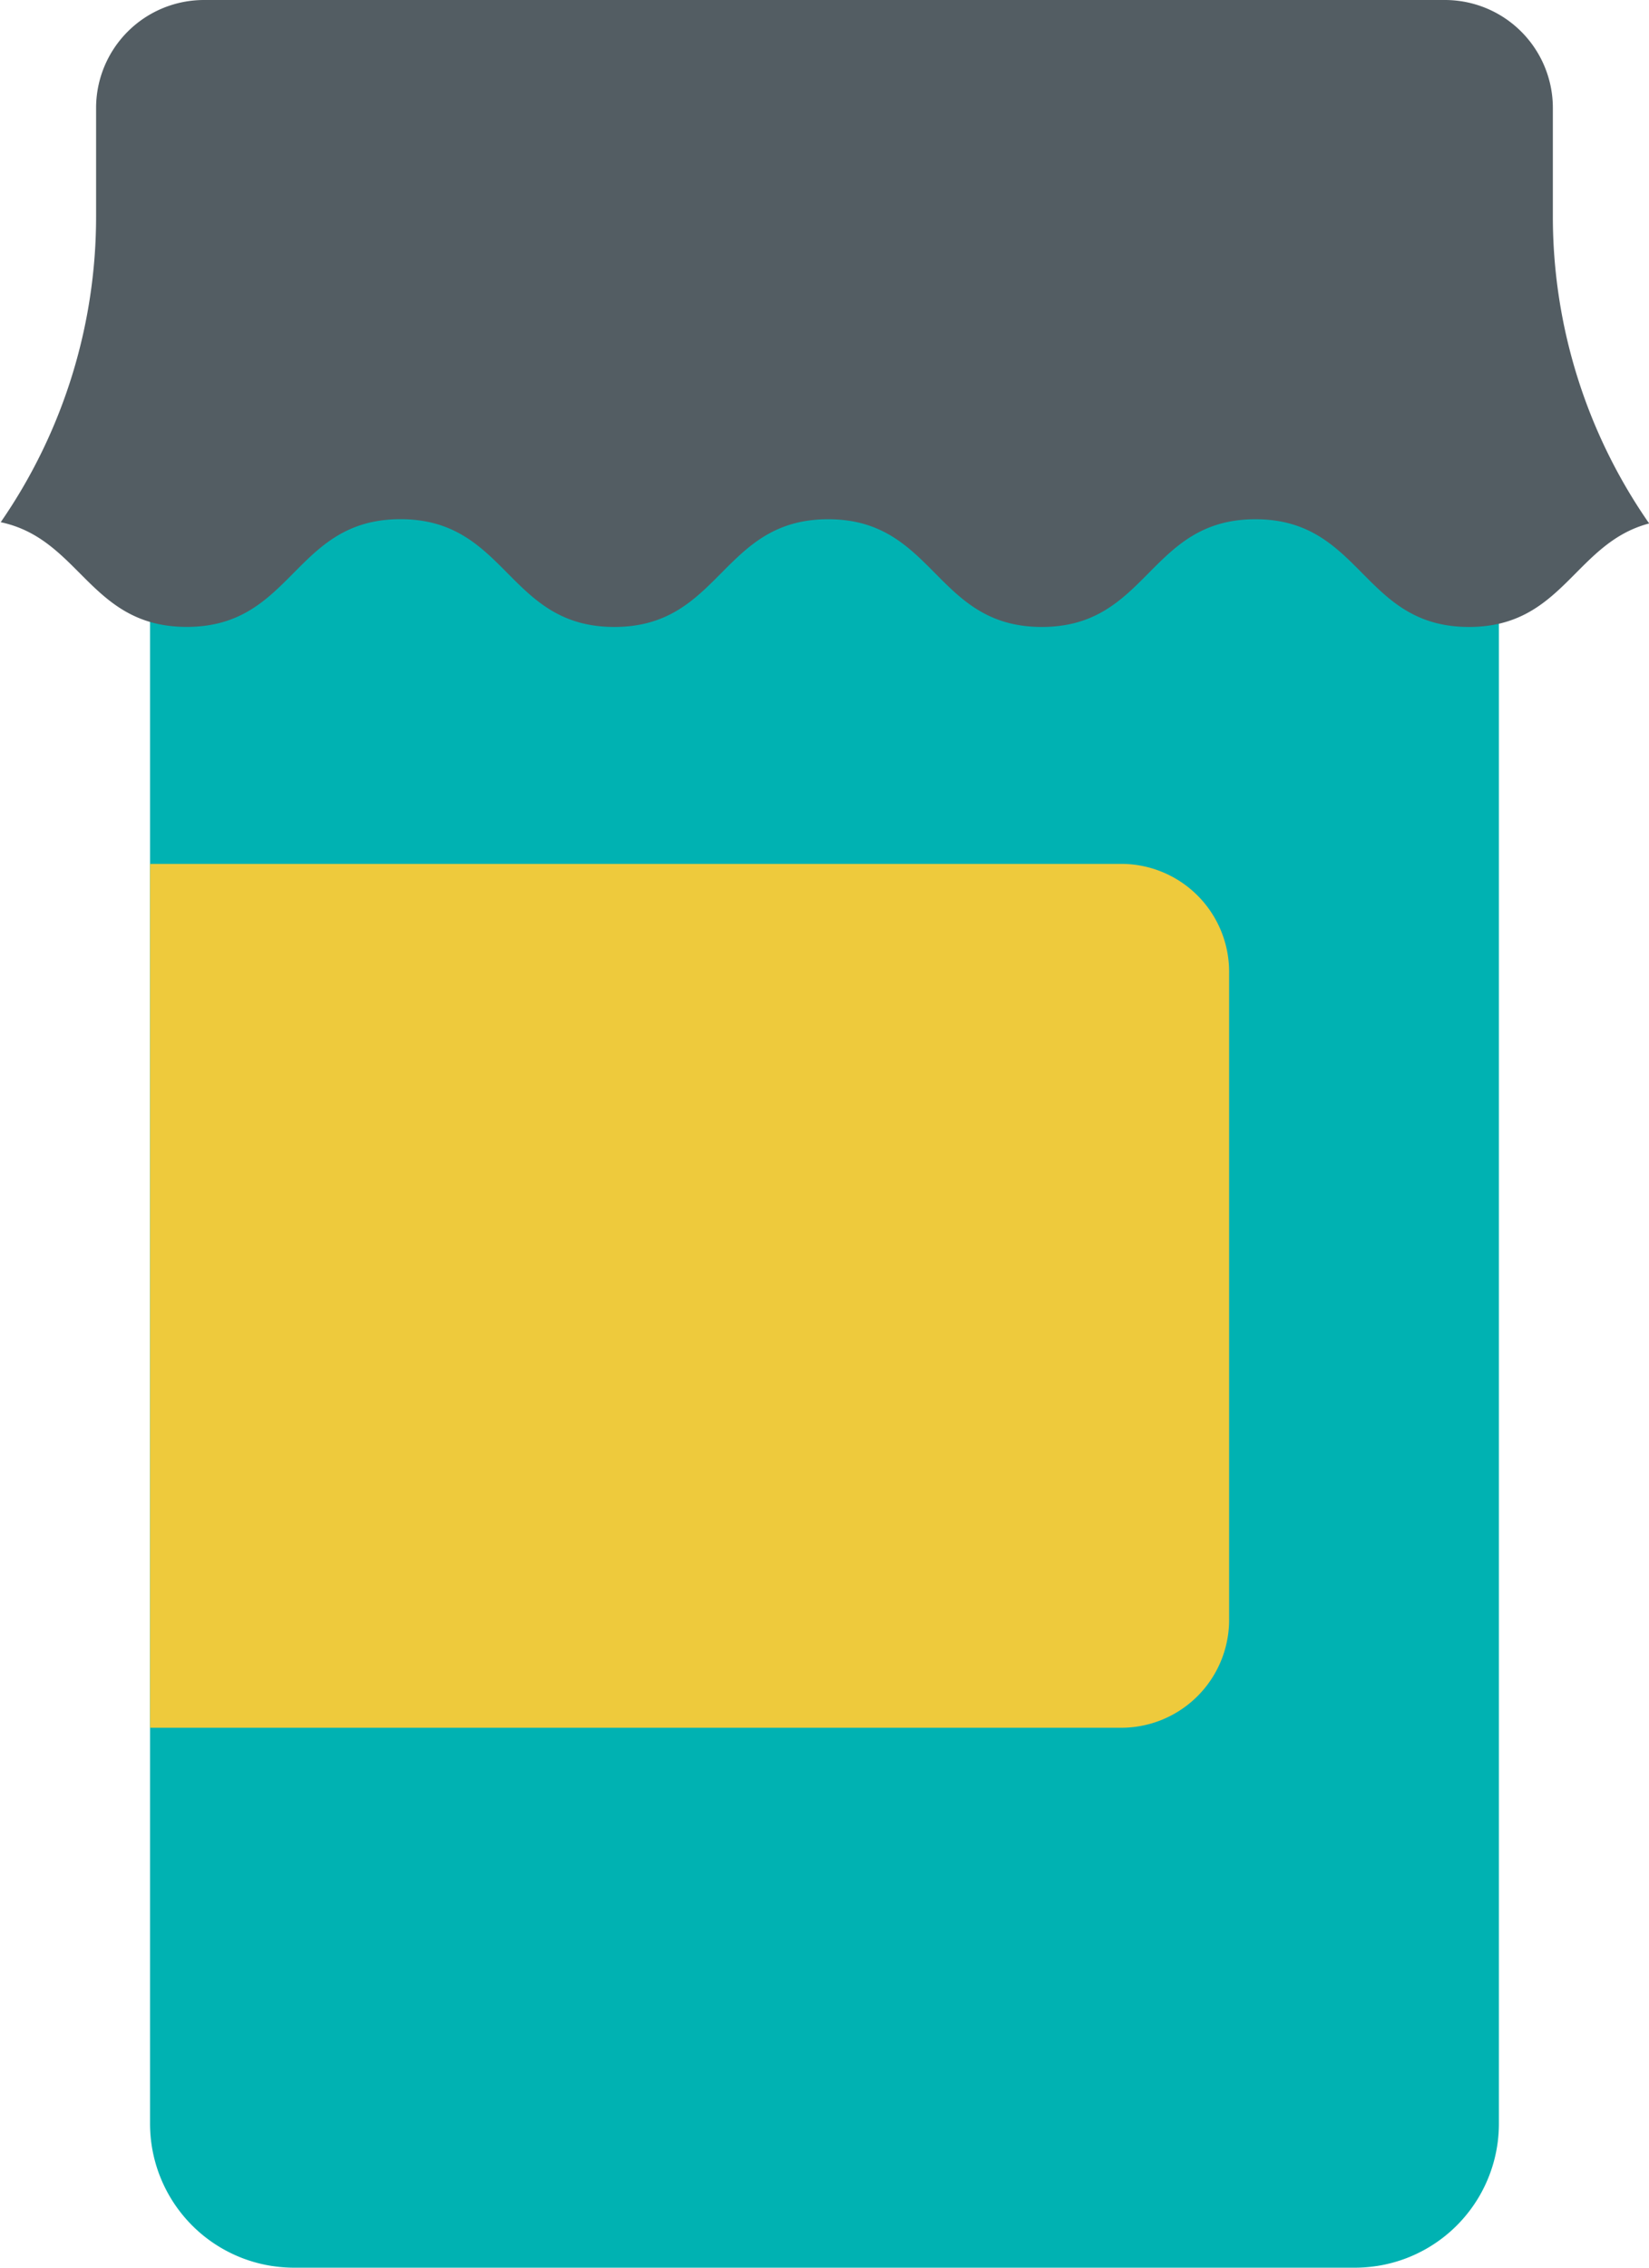 <svg id="_9" data-name="9" xmlns="http://www.w3.org/2000/svg" width="30.563" height="42" viewBox="0 0 30.563 42">
<defs>
    <style>
      .cls-1 {
        fill: #00b2b2;
      }

      .cls-1, .cls-2, .cls-3 {
        fill-rule: evenodd;
      }

      .cls-2 {
        fill: #eeca3c;
      }

      .cls-3 {
        fill: #535d63;
      }
    </style>
  </defs>
  <path id="Rounded_Rectangle_1" data-name="Rounded Rectangle 1" class="cls-1" d="M3,2H28V39.333A2.667,2.667,0,0,1,25.333,42H5.667A2.667,2.667,0,0,1,3,39.333V2H3Z" transform="translate(-0.219)"/>
  <path class="cls-2" d="M3,16H21a2,2,0,0,1,2,2V30a2,2,0,0,1-2,2H3V16H3Z" transform="translate(-0.219)"/>
  <path class="cls-3" d="M2,2A2,2,0,0,1,4,0H27a2,2,0,0,1,2,2V4h0a9.948,9.948,0,0,0,1.785,5.695c-1.386.364-1.593,1.917-3.34,1.917-1.979,0-1.979-1.995-3.958-1.995s-1.979,1.995-3.959,1.995-1.98-1.995-3.96-1.995-1.982,1.995-3.963,1.995S9.623,9.616,7.641,9.616,5.66,11.611,3.68,11.611c-1.791,0-1.967-1.627-3.448-1.939A9.948,9.948,0,0,0,2,4V2Z" transform="translate(-0.219)"/>
</svg>

